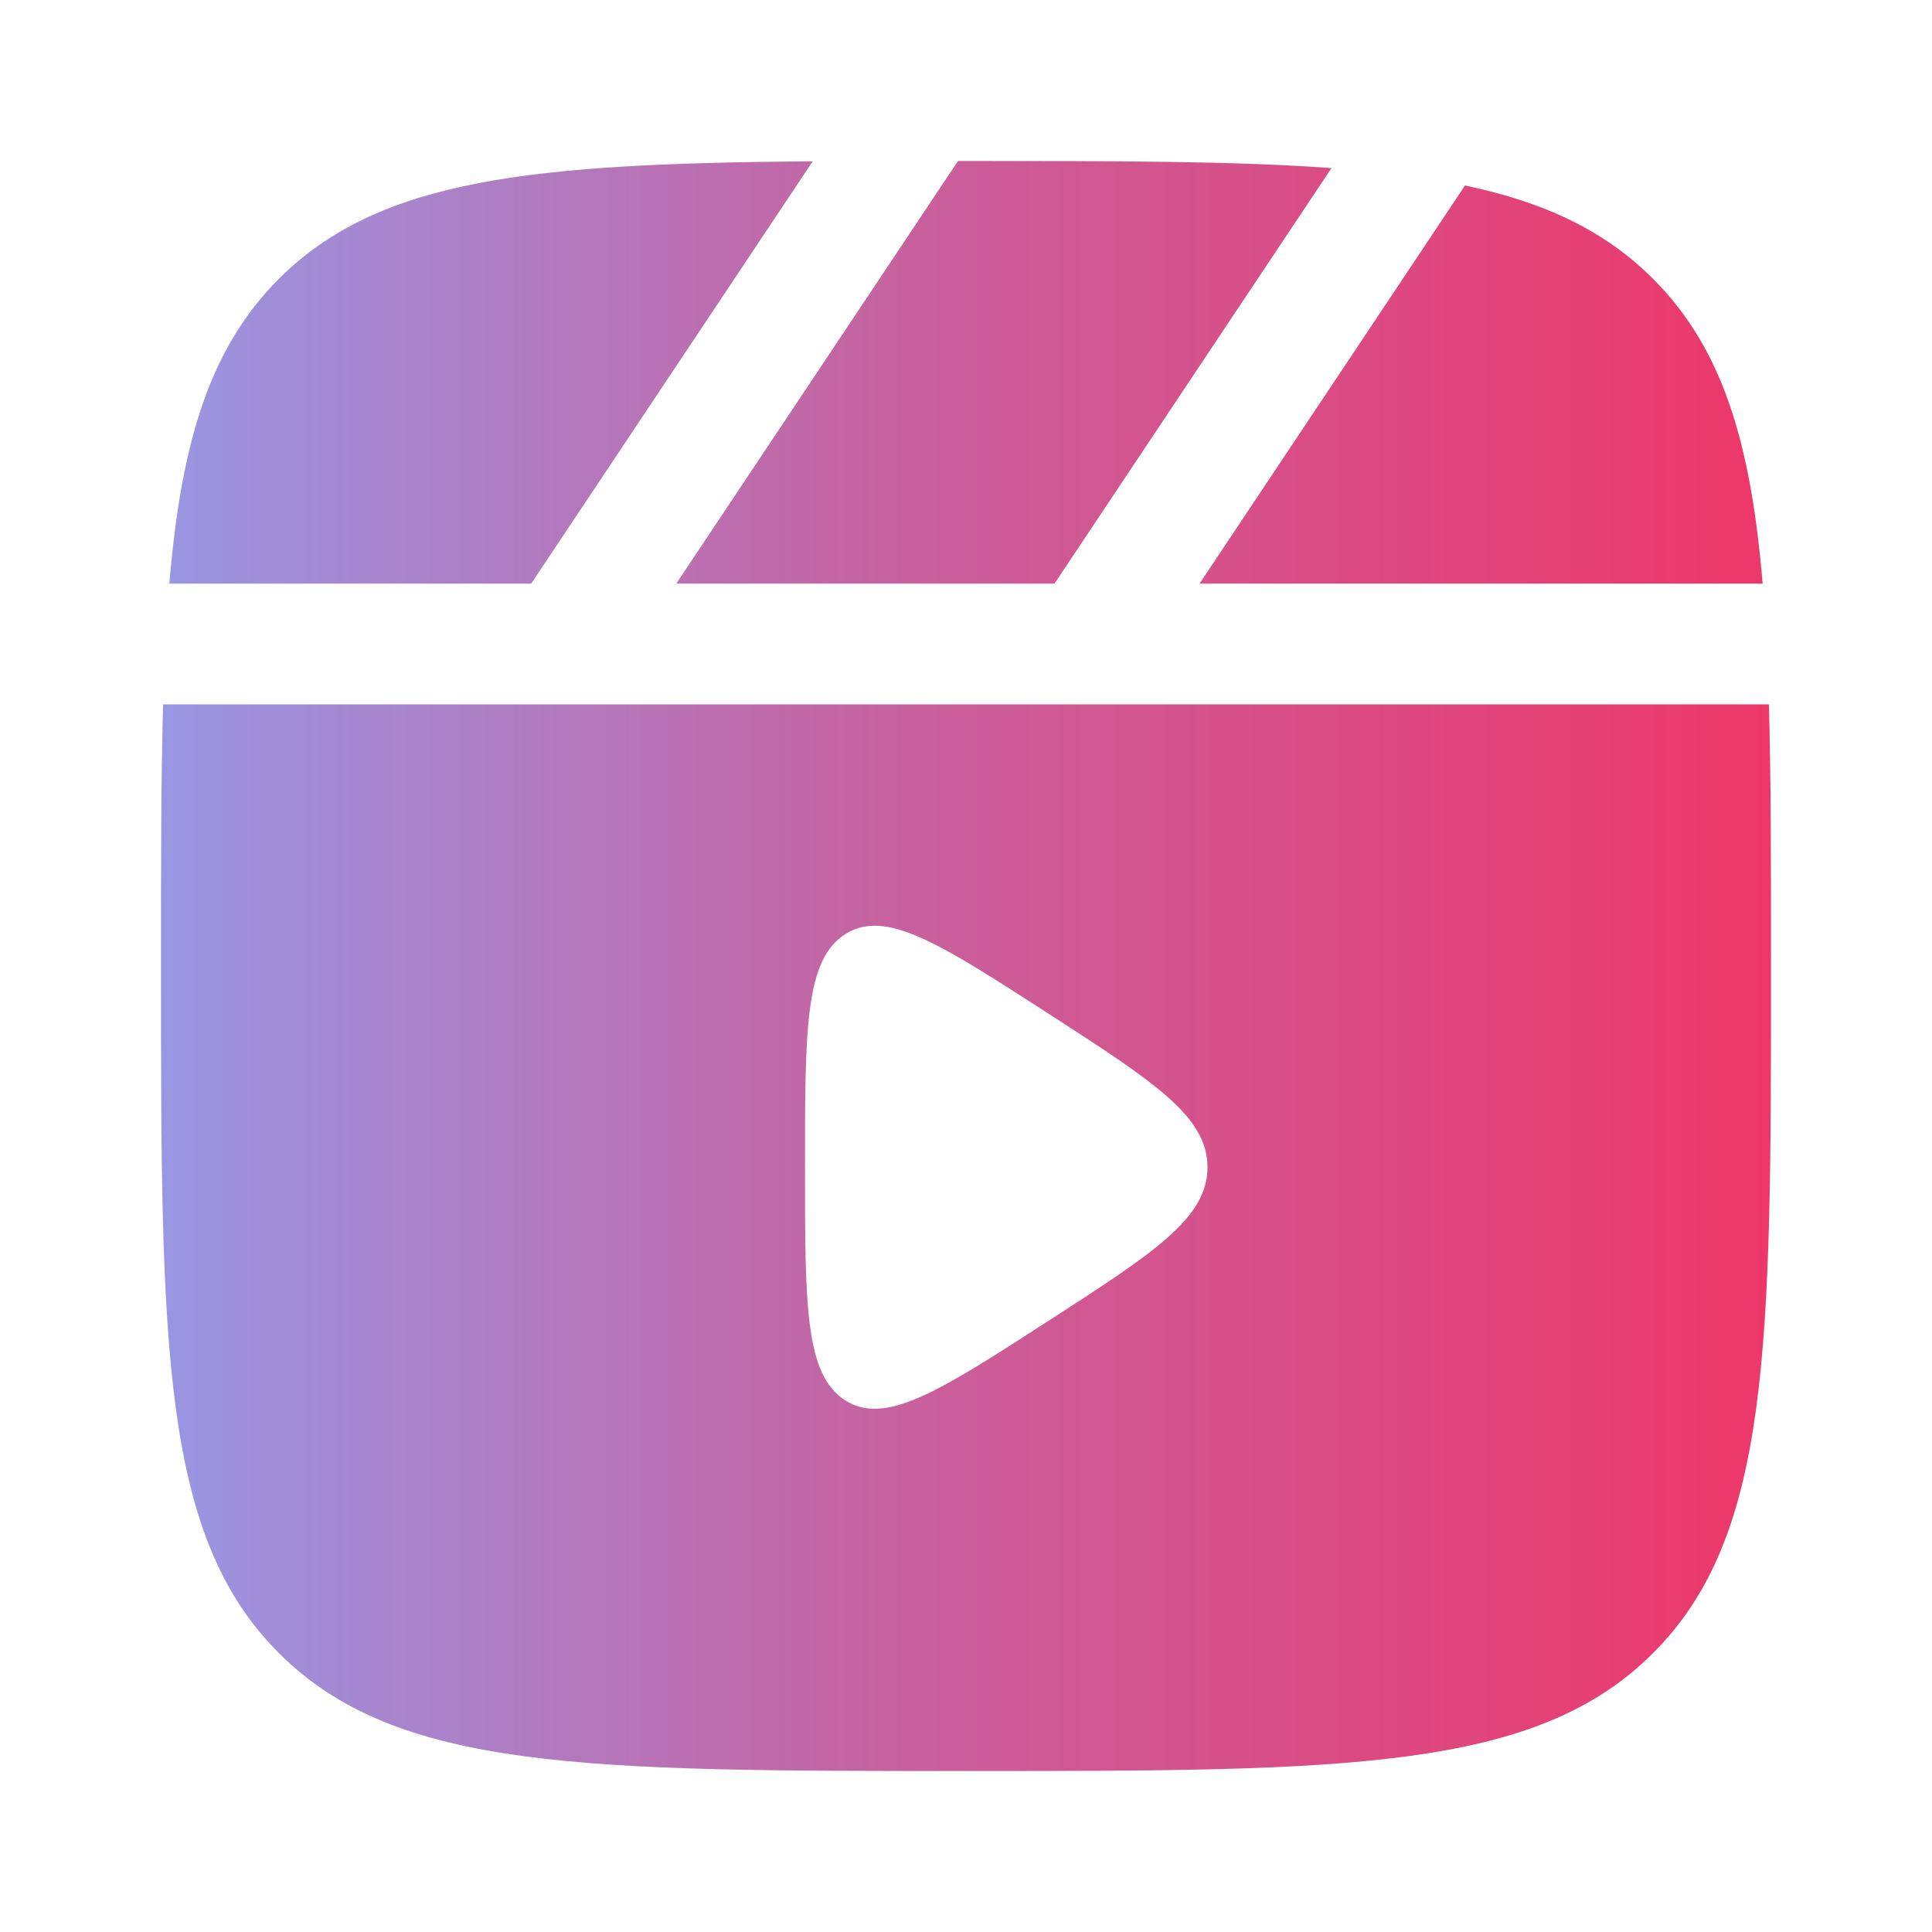 <svg width="24" height="24" viewBox="0 0 24 24" fill="none" xmlns="http://www.w3.org/2000/svg">
<path d="M12 2C13.845 2 15.329 2 16.54 2.088L13.099 7.25H8.401L11.901 2H12Z" fill="url(#paint0_linear_753_11322)"/>
<path d="M3.464 3.464C4.717 2.212 6.622 2.031 10.096 2.004L6.599 7.25H2.104C2.251 5.486 2.607 4.322 3.464 3.464Z" fill="url(#paint1_linear_753_11322)"/>
<path fill-rule="evenodd" clip-rule="evenodd" d="M2 12C2 10.763 2 9.689 2.026 8.75H21.974C22 9.689 22 10.763 22 12C22 16.714 22 19.071 20.535 20.535C19.071 22 16.714 22 12 22C7.286 22 4.929 22 3.464 20.535C2 19.071 2 16.714 2 12ZM13.014 12.585C14.338 13.44 15 13.867 15 14.5C15 15.133 14.338 15.56 13.014 16.415C11.672 17.281 11.001 17.714 10.5 17.396C10 17.078 10 16.219 10 14.5C10 12.781 10 11.922 10.5 11.604C11.001 11.286 11.672 11.719 13.014 12.585Z" fill="url(#paint2_linear_753_11322)"/>
<path d="M21.896 7.25C21.749 5.486 21.393 4.322 20.535 3.464C19.938 2.867 19.192 2.513 18.199 2.304L14.901 7.25H21.896Z" fill="url(#paint3_linear_753_11322)"/>
<defs>
<linearGradient id="paint0_linear_753_11322" x1="2" y1="12" x2="22" y2="12" gradientUnits="userSpaceOnUse">
<stop stop-color="#9996E3"/>
<stop offset="0.474" stop-color="#C95F9C"/>
<stop offset="1" stop-color="#ED3769"/>
</linearGradient>
<linearGradient id="paint1_linear_753_11322" x1="2" y1="12" x2="22" y2="12" gradientUnits="userSpaceOnUse">
<stop stop-color="#9996E3"/>
<stop offset="0.474" stop-color="#C95F9C"/>
<stop offset="1" stop-color="#ED3769"/>
</linearGradient>
<linearGradient id="paint2_linear_753_11322" x1="2" y1="12" x2="22" y2="12" gradientUnits="userSpaceOnUse">
<stop stop-color="#9996E3"/>
<stop offset="0.474" stop-color="#C95F9C"/>
<stop offset="1" stop-color="#ED3769"/>
</linearGradient>
<linearGradient id="paint3_linear_753_11322" x1="2" y1="12" x2="22" y2="12" gradientUnits="userSpaceOnUse">
<stop stop-color="#9996E3"/>
<stop offset="0.474" stop-color="#C95F9C"/>
<stop offset="1" stop-color="#ED3769"/>
</linearGradient>
</defs>
</svg>
